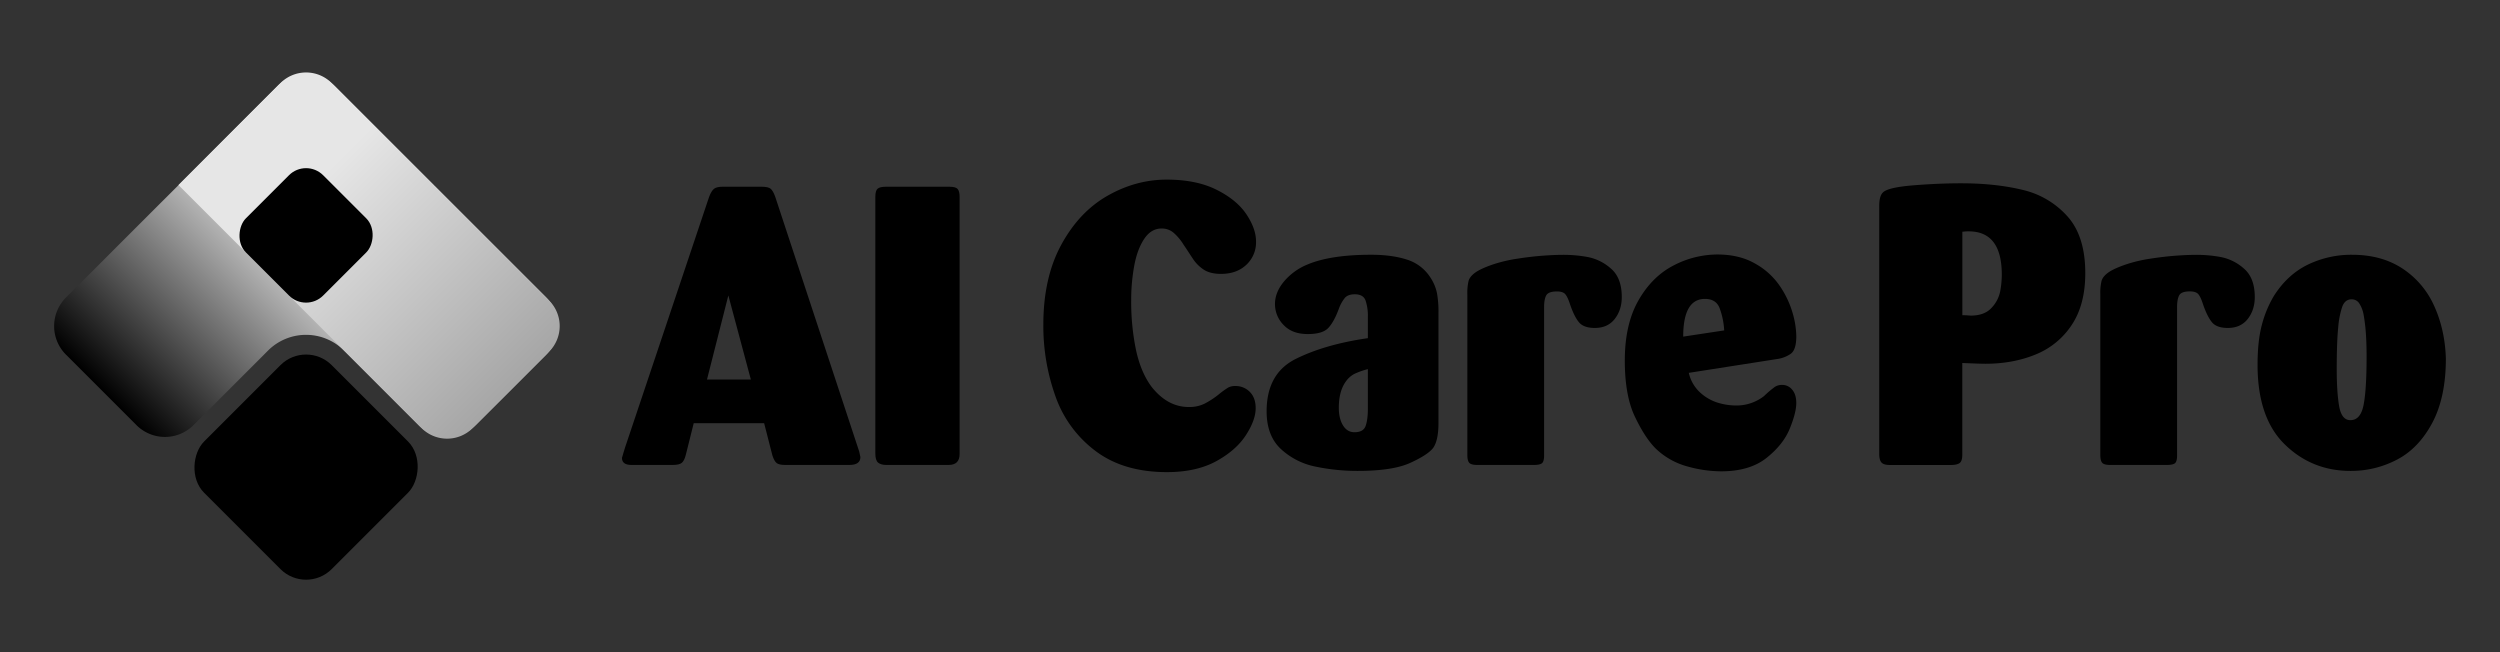 <svg id="Layer_1" data-name="Layer 1" xmlns="http://www.w3.org/2000/svg" xmlns:xlink="http://www.w3.org/1999/xlink" viewBox="0 0 2070 540"><rect x="0" y="0" width="2070" height="540" fill="#333333" stroke="none"/><defs><style>.cls-1{fill:url(#linear-gradient);}.cls-2{fill:url(#linear-gradient-2);}</style><linearGradient id="linear-gradient" x1="364.64" y1="158.79" x2="142.21" y2="381.21" gradientUnits="userSpaceOnUse"><stop offset="0.25" stop-color="#fff"/><stop offset="1"/></linearGradient><linearGradient id="linear-gradient-2" x1="200.6" y1="100.4" x2="423.02" y2="322.82" gradientUnits="userSpaceOnUse"><stop offset="0.25" stop-color="#e6e6e6"/><stop offset="1" stop-color="#a6a6a6"/></linearGradient></defs><path class="cls-1" d="M452.24,246.39l-93.17-93.17h0l-82-82a33.39,33.39,0,0,0-47.22,0l-82,82h0L54.61,246.39a33.39,33.39,0,0,0,0,47.22L113,352a33.38,33.38,0,0,0,47.21,0l61.69-61.69a44.51,44.51,0,0,1,63,0L346.59,352a33.39,33.39,0,0,0,47.22,0l58.43-58.43A33.39,33.39,0,0,0,452.24,246.39Z"/><path class="cls-2" d="M349,354.44,147.77,153.22l84.44-84.43a30,30,0,0,1,42.43,0l180,180a30,30,0,0,1,0,42.42l-63.23,63.23A30,30,0,0,1,349,354.44Z"/><rect x="208.2" y="149.69" width="90.44" height="90.44" rx="20" transform="translate(212.05 -122.11) rotate(45)"/><rect x="178.72" y="312.07" width="149.41" height="149.41" rx="30" transform="translate(347.72 -65.91) rotate(45)"/><path d="M639.56,377.17l-6.85-26.77H574.4l-6.53,26.13q-1.27,5.1-3.43,6.77c-1.43,1.12-3.9,1.67-7.4,1.67H522.78q-7.8,0-7.8-5.89c0,.11.4-1.22,1.19-4s1.25-4.25,1.36-4.46l69.61-207.58q1.92-5.1,4.15-6.77c1.48-1.12,3.87-1.67,7.17-1.67h32q5.73,0,7.72,1.75t3.75,6.69L711.4,373.82q1,4.31,1,4.62,0,6.54-9.08,6.53H650.07q-4.94,0-6.93-1.51T639.56,377.17Zm-54.17-62.93h36.32l-18.64-69.62Z"/><path d="M794.56,163.06V375.89q0,9.09-9.08,9.08H733.87c-3,0-5.24-.63-6.78-1.91s-2.31-3.77-2.31-7.49V163.06c0-3.5.64-5.79,1.92-6.85s3.55-1.59,6.85-1.59h52.57c3.5,0,5.79.63,6.85,1.91S794.56,160,794.56,163.06Z"/><path d="M987.79,214.36q-2.55-3.83-3.83-5.82c-.85-1.32-2.18-3.32-4-6a42.27,42.27,0,0,0-8.44-10,15,15,0,0,0-9.72-3.34q-8.61,0-14.34,8.52t-8.28,22.14a156.15,156.15,0,0,0-2.55,28.76,196.71,196.71,0,0,0,4,41.26q4,18.48,12.9,30.43Q966.76,337,984.28,337a28.63,28.63,0,0,0,12.82-2.63,69.79,69.79,0,0,0,11.71-7.56,73.05,73.05,0,0,1,8.29-6,12.15,12.15,0,0,1,5.73-1.19,16.34,16.34,0,0,1,12,4.86q4.86,4.86,4.86,13.46,0,10-8.2,22.54T1006.82,382q-16.49,8.91-40.54,8.92-35.85,0-59-17.37A96.22,96.22,0,0,1,874,328.34a172.76,172.76,0,0,1-10.11-59.5q0-38.86,14.81-66.11T917,162.1q23.5-13.38,49-13.38,24.52,0,41.26,8.37T1032,177.4q8,11.94,8,22.62a25.36,25.36,0,0,1-8,19.2q-8,7.56-21,7.56-8.12,0-13.38-2.94A31.21,31.21,0,0,1,987.79,214.36Z"/><path d="M1191.06,258.64v91.45q0,14.66-4.46,20.86-4.45,5.74-19,12.35t-43.33,6.61a168.08,168.08,0,0,1-35.13-3.58,59.1,59.1,0,0,1-28.59-14.58q-11.79-11-11.79-31.22,0-31.38,24.25-43.41T1132.59,280V262.31a40,40,0,0,0-1.89-13.46q-1.9-5.17-8.87-5.18-5.68,0-8.3,3a31.5,31.5,0,0,0-5,9.08q-4,10.83-8.76,15.85t-17,5q-12.9,0-20-7.57a24.56,24.56,0,0,1-7.09-17.29q0-9.71,7.49-18.71a50.36,50.36,0,0,1,19.59-14.1q19.13-8,52.57-8,17.21,0,29.55,4a35.57,35.57,0,0,1,19.36,14.66,36.7,36.7,0,0,1,5.58,13.14A86,86,0,0,1,1191.06,258.64Zm-58.47,79.66V305.64a59.55,59.55,0,0,0-11.39,4.06,20.06,20.06,0,0,0-6.81,6.13q-5.85,8-5.85,21.83,0,8.93,3.48,14.58t9.5,5.65q7.43,0,9.26-5.33T1132.59,338.3Z"/><path d="M1278.52,254.36v122.8c0,3.3-.59,5.42-1.75,6.38s-3.4,1.43-6.69,1.43h-47q-4.93,0-6.53-1.75t-1.59-6.69V243.67a43.44,43.44,0,0,1,1-11q1-3.66,5.5-6.93t14.65-6.77a120.58,120.58,0,0,1,20.24-4.78q11.31-1.75,21-2.47t17.53-.72a111.2,111.2,0,0,1,19.83,1.83,40.3,40.3,0,0,1,19.12,9.53q9,7.71,9,23.6,0,10.65-5.82,18.11t-16.48,7.47q-9.24,0-13.15-4.7T1300,252q-1.92-6-3.91-8.36t-7.09-2.31c-4.56,0-7.46,1.06-8.68,3.19S1278.52,249.89,1278.52,254.36Z"/><path d="M1471.44,297.27l-73.12,11.45a31.42,31.42,0,0,0,9.4,16.29,38.09,38.09,0,0,0,14.65,8.43,52.27,52.27,0,0,0,14.82,2.31,37.12,37.12,0,0,0,23.42-7.79,85.44,85.44,0,0,1,8.92-7.58,10.73,10.73,0,0,1,6-1.68,10.55,10.55,0,0,1,8.44,4q3.36,4,3.35,11,0,8-5.42,21.26t-19.35,24.3q-13.95,11-37.52,11a104.86,104.86,0,0,1-28.2-4.14,60.55,60.55,0,0,1-26-14.82q-8.76-8.76-17.13-26.28t-8.36-46.52q0-30,11.31-49.78t29.07-28.92a78.83,78.83,0,0,1,36.24-9.08q18.17,0,31.23,7.5A59.58,59.58,0,0,1,1473.83,237a78.57,78.57,0,0,1,10.51,22.32,73.11,73.11,0,0,1,3,19q0,11.16-4.46,14.51A25.46,25.46,0,0,1,1471.44,297.27Zm-77.74-18.55,33.93-5.15a62.4,62.4,0,0,0-3.82-18.52q-3-7.56-12.11-7.56Q1393.7,247.49,1393.7,278.72Z"/><path d="M1556,375.57v-205q0-8.45,3.18-11.31,4.3-4.14,25.25-5.82t39.43-1.67q28.35,0,50.74,5.42a71.33,71.33,0,0,1,37.2,21.9q14.82,16.49,14.81,47.08,0,26-11.15,42.77a64.61,64.61,0,0,1-29.87,24.53q-18.72,7.73-41.82,7.73-4,0-19-.64v76c0,3.51-.75,5.79-2.23,6.85s-3.88,1.59-7.17,1.59h-50.66c-3.4,0-5.71-.71-6.93-2.15S1556,379,1556,375.57Zm68.82-183.68V261c1.38,0,2.57,0,3.58.08s2.1.14,3.27.24q11.46,0,17.28-6.37a27.64,27.64,0,0,0,7.17-13.54,75.69,75.69,0,0,0,1.36-14q0-35.85-27.41-35.84c-1.27,0-2.25,0-2.94.08S1625.69,191.79,1624.84,191.89Z"/><path d="M1802.62,254.36v122.8c0,3.3-.58,5.42-1.75,6.38s-3.4,1.43-6.69,1.43h-47q-4.93,0-6.53-1.75t-1.59-6.69V243.67a42.88,42.88,0,0,1,1-11q1-3.66,5.49-6.93t14.66-6.77a120.45,120.45,0,0,1,20.23-4.78q11.31-1.75,21-2.47T1819,211a111.39,111.39,0,0,1,19.84,1.83,40.27,40.27,0,0,1,19.11,9.53q9,7.71,9,23.6,0,10.65-5.81,18.11t-16.49,7.47q-9.24,0-13.14-4.7t-7.41-14.9c-1.27-4-2.58-6.82-3.9-8.36s-3.69-2.31-7.09-2.31q-6.86,0-8.68,3.19C1803.23,246.6,1802.62,249.89,1802.62,254.36Z"/><path d="M2025.17,296.56v.32q0,32-11.15,53.05T1985,380.43a81.71,81.71,0,0,1-38.79,9.48q-32,0-54.48-22t-22.47-65.8q0-19.9,3.59-33.21a92.35,92.35,0,0,1,9.8-23.66q11.14-17.69,28-26a82.54,82.54,0,0,1,37-8.29q24.06,0,41.34,11.23a72.06,72.06,0,0,1,26.37,30.83Q2024.38,272.66,2025.17,296.56Zm-65.63-.88q0-14.31-1-24.49-.8-7.31-1.67-11.61a24.58,24.58,0,0,0-3.18-8,7.37,7.37,0,0,0-6.62-3.74c-3.71,0-6.32,2.15-7.8,6.44a72,72,0,0,0-3.19,16.3q-1.27,12.42-1.27,34.84,0,19.25,2,30.86t9.32,11.61q8.44,0,10.91-12.57T1959.54,295.68Z"/></svg>